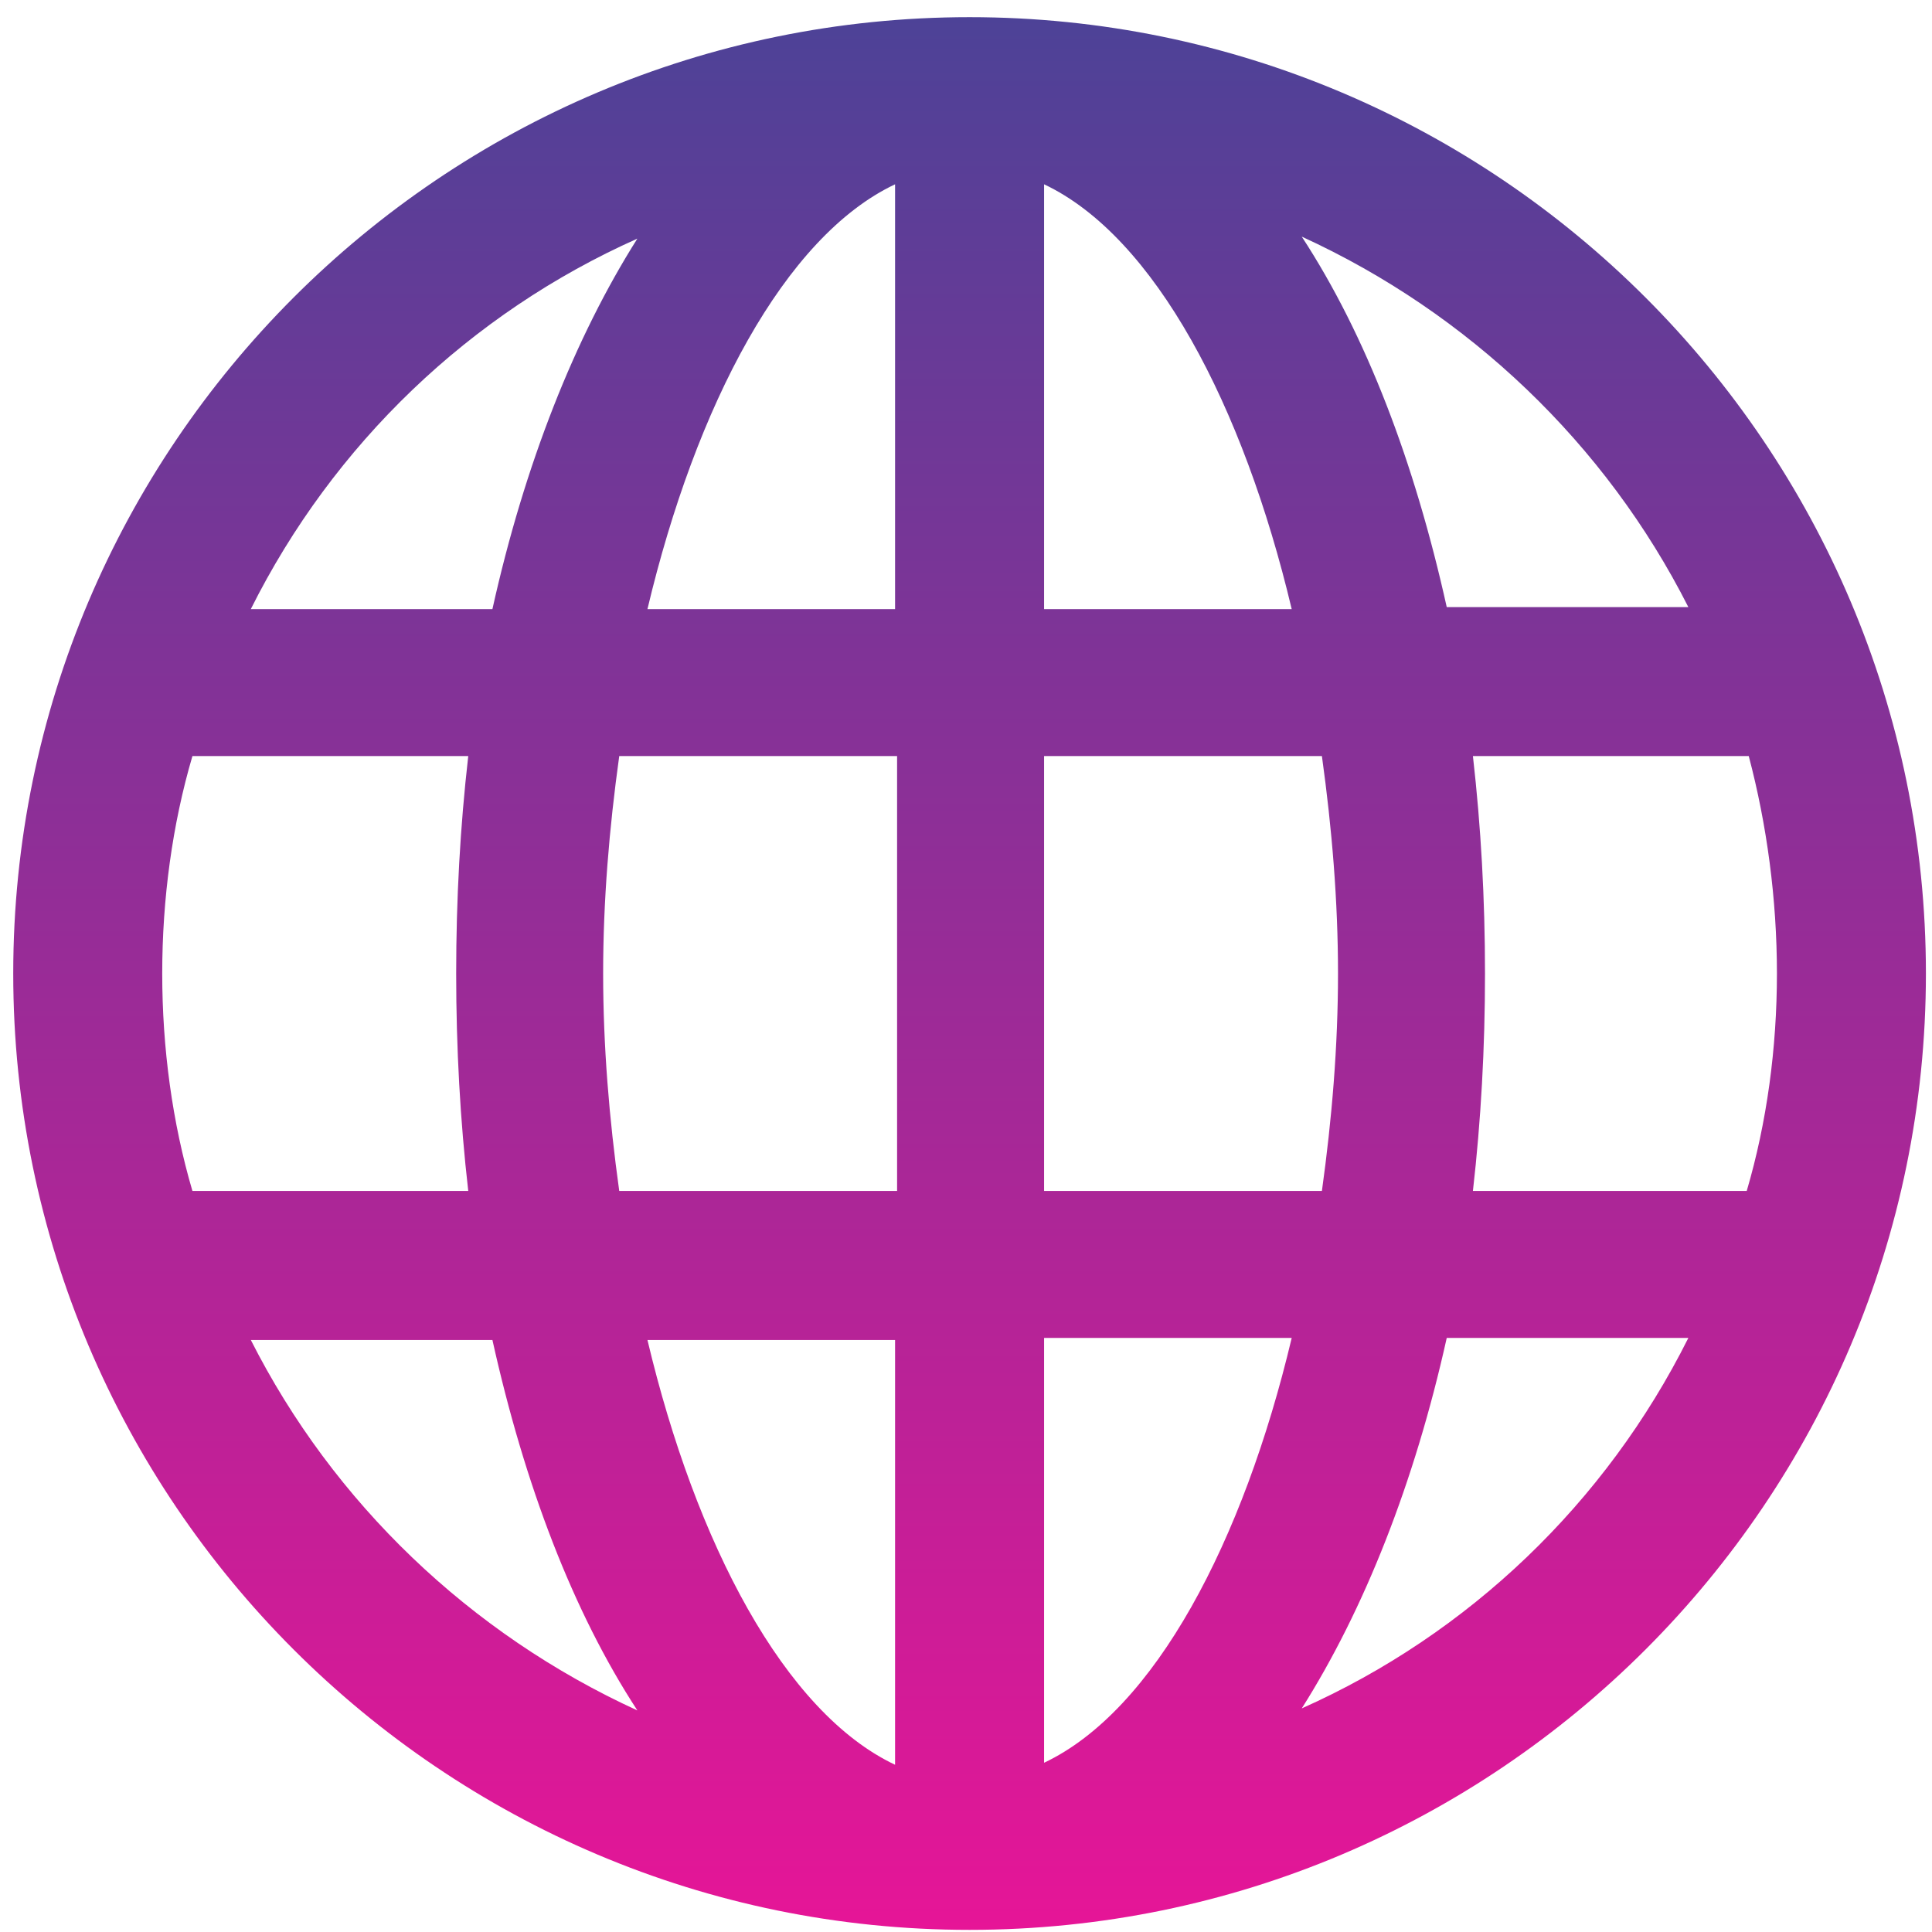 <svg width="87" height="87" viewBox="0 0 87 87" fill="none" xmlns="http://www.w3.org/2000/svg">
<path d="M43.661 0.773C19.907 0.773 0.596 20.085 0.596 43.839C0.596 67.593 19.907 86.904 43.661 86.904C67.415 86.904 86.726 67.593 86.726 43.839C86.726 20.085 67.415 0.773 43.661 0.773ZM76.028 27.338H65.148C63.698 20.81 61.522 15.098 58.62 10.656C66.145 14.101 72.311 19.994 76.028 27.338ZM80.017 43.839C80.017 47.193 79.564 50.548 78.657 53.63H66.327C66.689 50.457 66.871 47.193 66.871 43.839C66.871 40.484 66.689 37.22 66.327 34.047H78.748C79.564 37.13 80.017 40.484 80.017 43.839ZM7.305 43.839C7.305 40.484 7.758 37.13 8.665 34.047H21.086C20.723 37.22 20.542 40.484 20.542 43.839C20.542 47.193 20.723 50.457 21.086 53.63H8.665C7.758 50.548 7.305 47.193 7.305 43.839ZM27.16 43.839C27.16 40.575 27.432 37.311 27.885 34.047H40.397V53.63H27.885C27.432 50.367 27.16 47.103 27.16 43.839ZM47.016 8.299C52.002 10.656 55.991 18.271 58.167 27.429H47.016V8.299ZM40.306 8.299V27.429H29.155C31.331 18.271 35.32 10.656 40.306 8.299ZM40.306 60.34V79.469C35.32 77.112 31.331 69.496 29.155 60.34H40.306V60.34ZM47.016 79.379V60.249H58.167C55.991 69.406 52.002 77.022 47.016 79.379ZM47.016 53.63V34.047H59.527C59.98 37.311 60.252 40.575 60.252 43.839C60.252 47.103 59.98 50.367 59.527 53.63H47.016V53.63ZM28.701 10.746C25.891 15.189 23.624 20.901 22.174 27.429H11.294C15.011 19.994 21.176 14.101 28.701 10.746ZM11.294 60.34H22.174C23.624 66.867 25.8 72.579 28.701 77.022C21.176 73.576 15.011 67.683 11.294 60.34ZM58.62 76.931C61.431 72.488 63.698 66.777 65.148 60.249H76.028C72.311 67.683 66.145 73.576 58.62 76.931Z" fill="url(#paint0_linear_412:439)"/>
<defs>
<linearGradient id="paint0_linear_412:439" x1="43.651" y1="86.904" x2="43.651" y2="0.771" gradientUnits="userSpaceOnUse">
<stop stop-color="#E61597"/>
<stop offset="1" stop-color="#4D4297"/>
</linearGradient>
</defs>
</svg>
